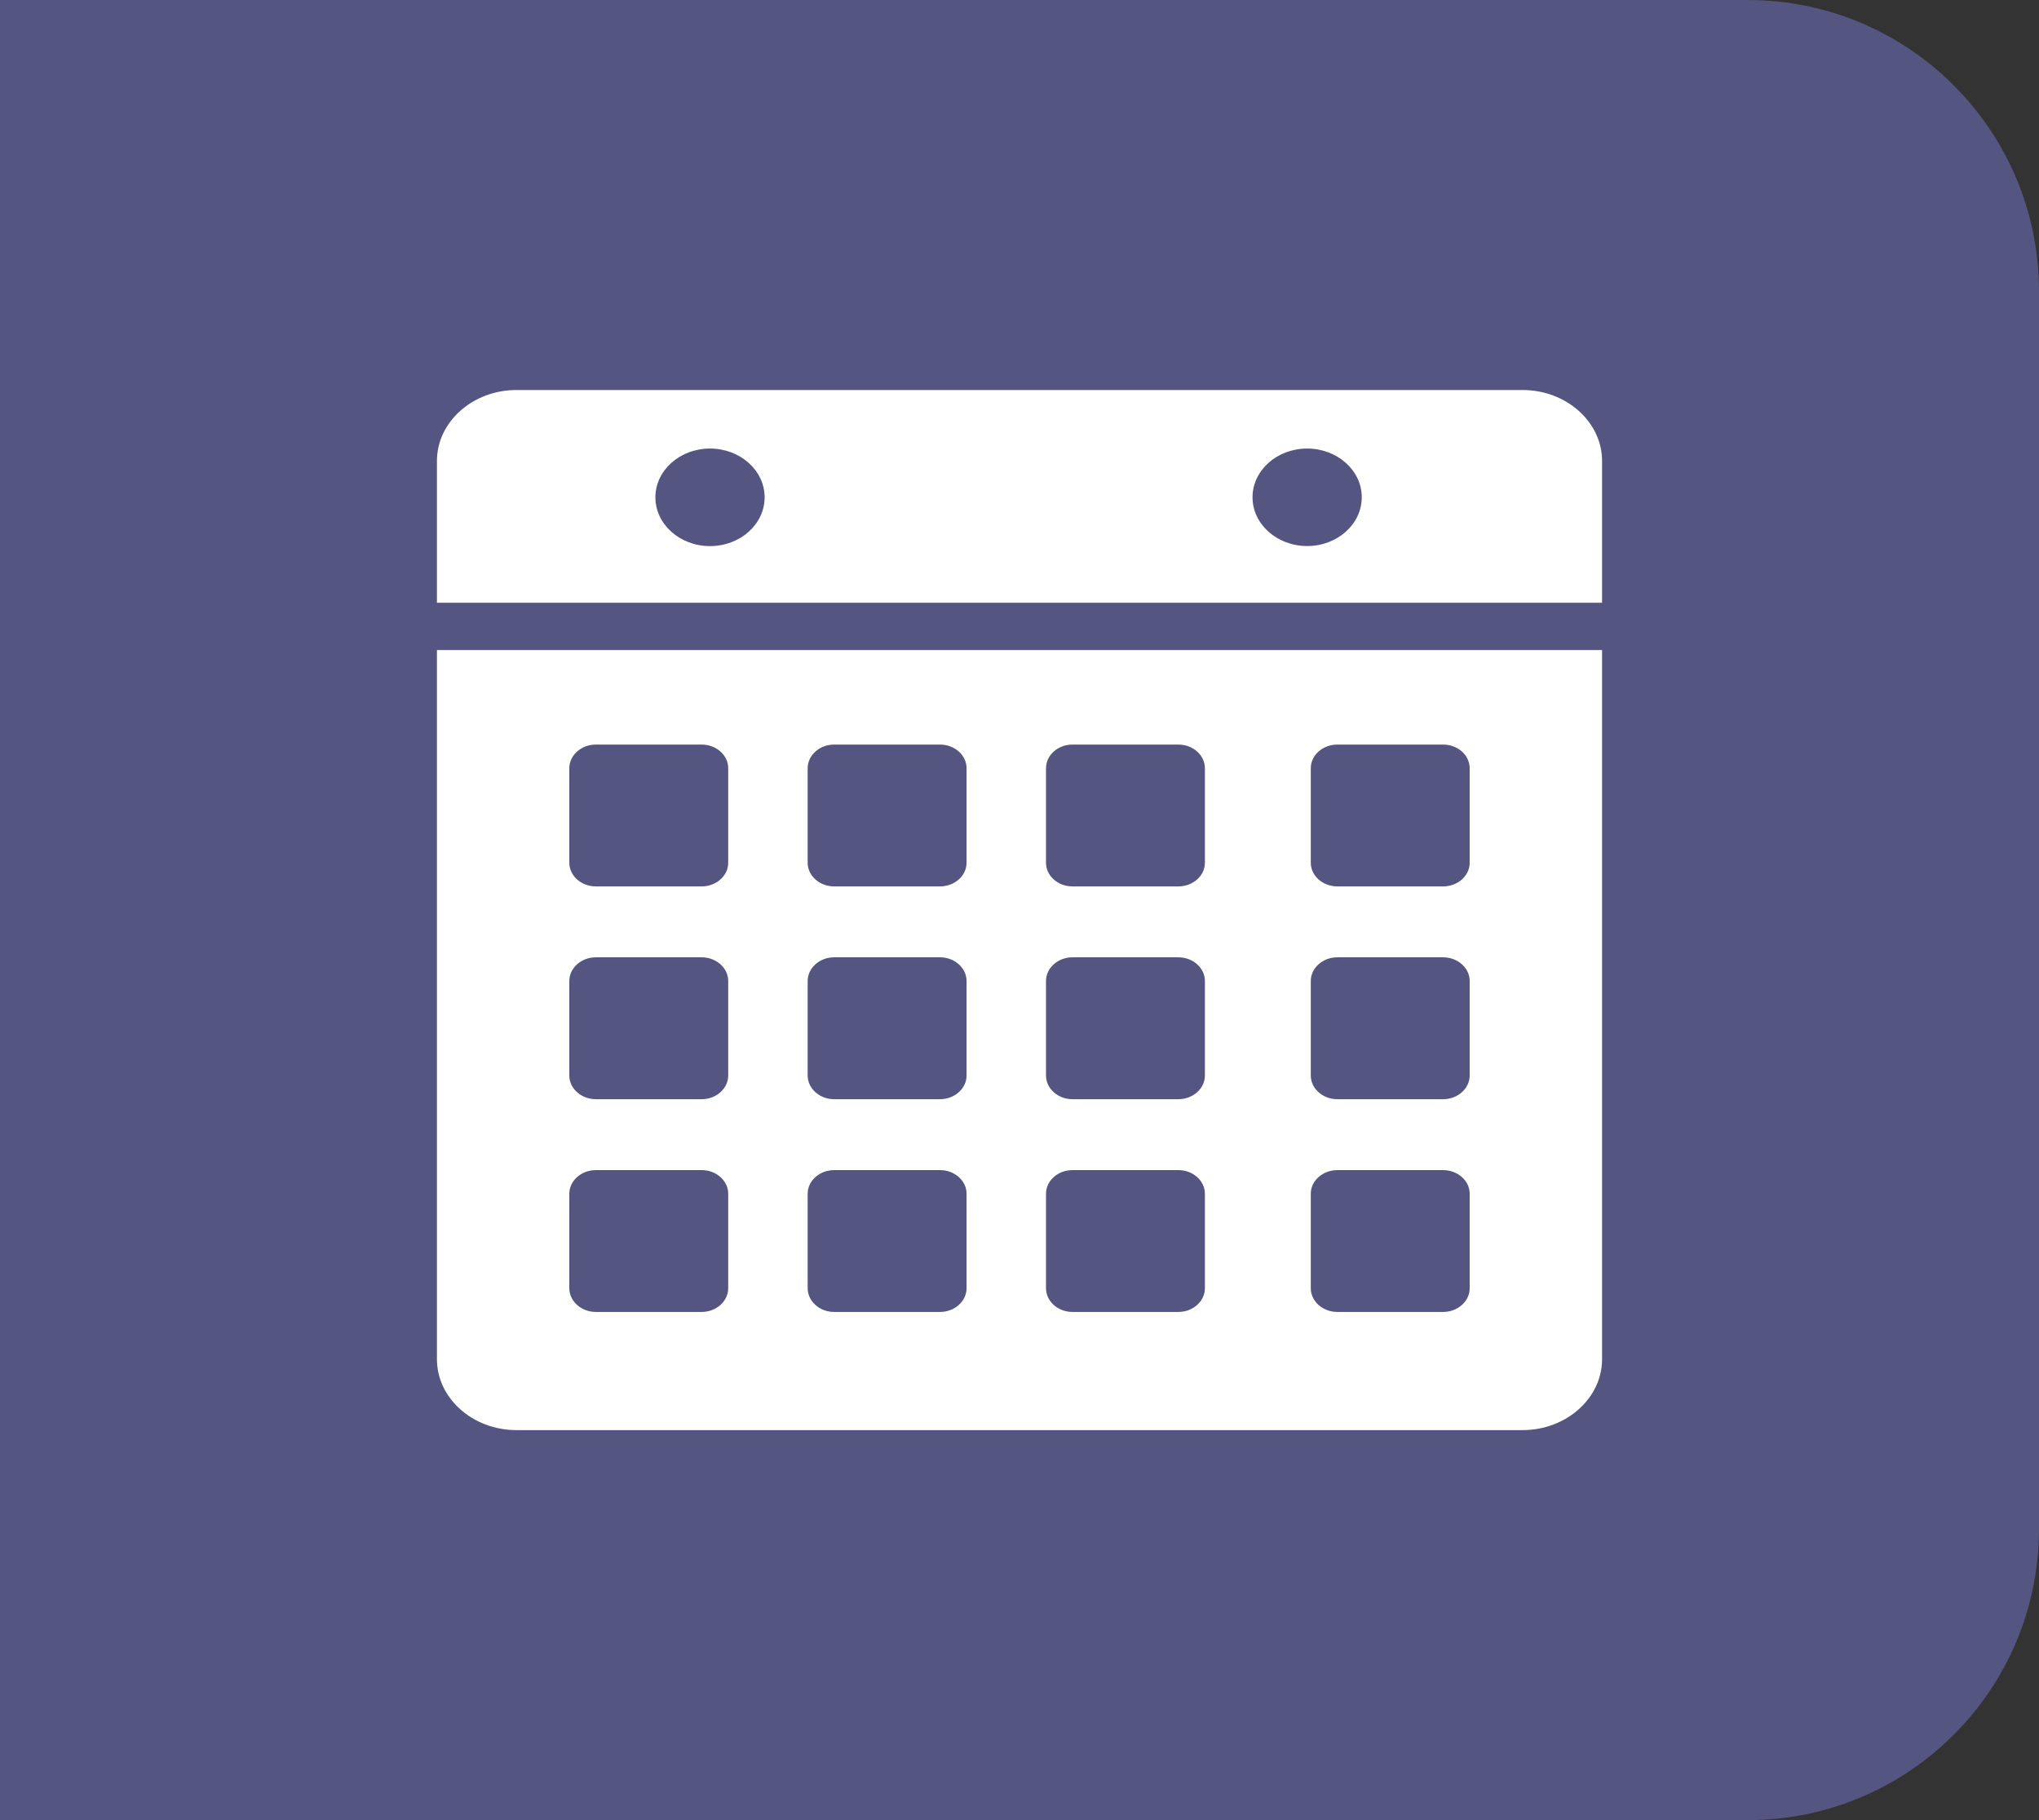 <svg width="28" height="25" viewBox="0 0 28 25" fill="none" xmlns="http://www.w3.org/2000/svg">
<rect x="0" y="0" width="28" height="25" fill="#333333" stroke="none"/>
<path fill-rule="evenodd" clip-rule="evenodd" d="M0 0L24 0C26.209 0 28 1.791 28 4V21C28 23.209 26.209 25 24 25H0V0Z" fill="#545580"/>
<path fill-rule="evenodd" clip-rule="evenodd" d="M7.091 5.357C6.491 5.357 6 5.796 6 6.331V8.279H22V6.331C22 5.796 21.509 5.357 20.909 5.357H19.818H16.182H12.182H8.545H7.091ZM10.5 6.831C10.5 7.201 10.164 7.501 9.75 7.501C9.336 7.501 9 7.201 9 6.831C9 6.461 9.336 6.161 9.75 6.161C10.164 6.161 10.5 6.461 10.5 6.831ZM17.95 7.5C18.364 7.5 18.7 7.2 18.7 6.83C18.7 6.461 18.364 6.161 17.95 6.161C17.536 6.161 17.2 6.461 17.2 6.83C17.2 7.2 17.536 7.5 17.95 7.5Z" fill="white"/>
<path d="M6 18.669C6 19.205 6.491 19.643 7.091 19.643H20.909C21.509 19.643 22 19.205 22 18.669V8.929H6V18.669ZM18 10.552C18 10.373 18.164 10.227 18.364 10.227H19.818C20.018 10.227 20.182 10.373 20.182 10.552V11.851C20.182 12.029 20.018 12.175 19.818 12.175H18.364C18.164 12.175 18 12.029 18 11.851V10.552ZM18 13.474C18 13.296 18.164 13.149 18.364 13.149H19.818C20.018 13.149 20.182 13.296 20.182 13.474V14.773C20.182 14.951 20.018 15.098 19.818 15.098H18.364C18.164 15.098 18 14.951 18 14.773V13.474ZM18 16.396C18 16.218 18.164 16.072 18.364 16.072H19.818C20.018 16.072 20.182 16.218 20.182 16.396V17.695C20.182 17.873 20.018 18.02 19.818 18.02H18.364C18.164 18.02 18 17.873 18 17.695V16.396ZM14.364 10.552C14.364 10.373 14.527 10.227 14.727 10.227H16.182C16.382 10.227 16.546 10.373 16.546 10.552V11.851C16.546 12.029 16.382 12.175 16.182 12.175H14.727C14.527 12.175 14.364 12.029 14.364 11.851V10.552ZM14.364 13.474C14.364 13.296 14.527 13.149 14.727 13.149H16.182C16.382 13.149 16.546 13.296 16.546 13.474V14.773C16.546 14.951 16.382 15.098 16.182 15.098H14.727C14.527 15.098 14.364 14.951 14.364 14.773V13.474ZM14.364 16.396C14.364 16.218 14.527 16.072 14.727 16.072H16.182C16.382 16.072 16.546 16.218 16.546 16.396V17.695C16.546 17.873 16.382 18.02 16.182 18.02H14.727C14.527 18.02 14.364 17.873 14.364 17.695V16.396ZM11.091 10.552C11.091 10.373 11.255 10.227 11.454 10.227H12.909C13.109 10.227 13.273 10.373 13.273 10.552V11.851C13.273 12.029 13.109 12.175 12.909 12.175H11.454C11.255 12.175 11.091 12.029 11.091 11.851V10.552ZM11.091 13.474C11.091 13.296 11.255 13.149 11.454 13.149H12.909C13.109 13.149 13.273 13.296 13.273 13.474V14.773C13.273 14.951 13.109 15.098 12.909 15.098H11.454C11.255 15.098 11.091 14.951 11.091 14.773V13.474ZM11.091 16.396C11.091 16.218 11.255 16.072 11.454 16.072H12.909C13.109 16.072 13.273 16.218 13.273 16.396V17.695C13.273 17.873 13.109 18.02 12.909 18.02H11.454C11.255 18.02 11.091 17.873 11.091 17.695V16.396ZM7.818 10.552C7.818 10.373 7.982 10.227 8.182 10.227H9.636C9.836 10.227 10 10.373 10 10.552V11.851C10 12.029 9.836 12.175 9.636 12.175H8.182C7.982 12.175 7.818 12.029 7.818 11.851V10.552ZM7.818 13.474C7.818 13.296 7.982 13.149 8.182 13.149H9.636C9.836 13.149 10 13.296 10 13.474V14.773C10 14.951 9.836 15.098 9.636 15.098H8.182C7.982 15.098 7.818 14.951 7.818 14.773V13.474ZM7.818 16.396C7.818 16.218 7.982 16.072 8.182 16.072H9.636C9.836 16.072 10 16.218 10 16.396V17.695C10 17.873 9.836 18.02 9.636 18.02H8.182C7.982 18.02 7.818 17.873 7.818 17.695V16.396Z" fill="white"/>
</svg>